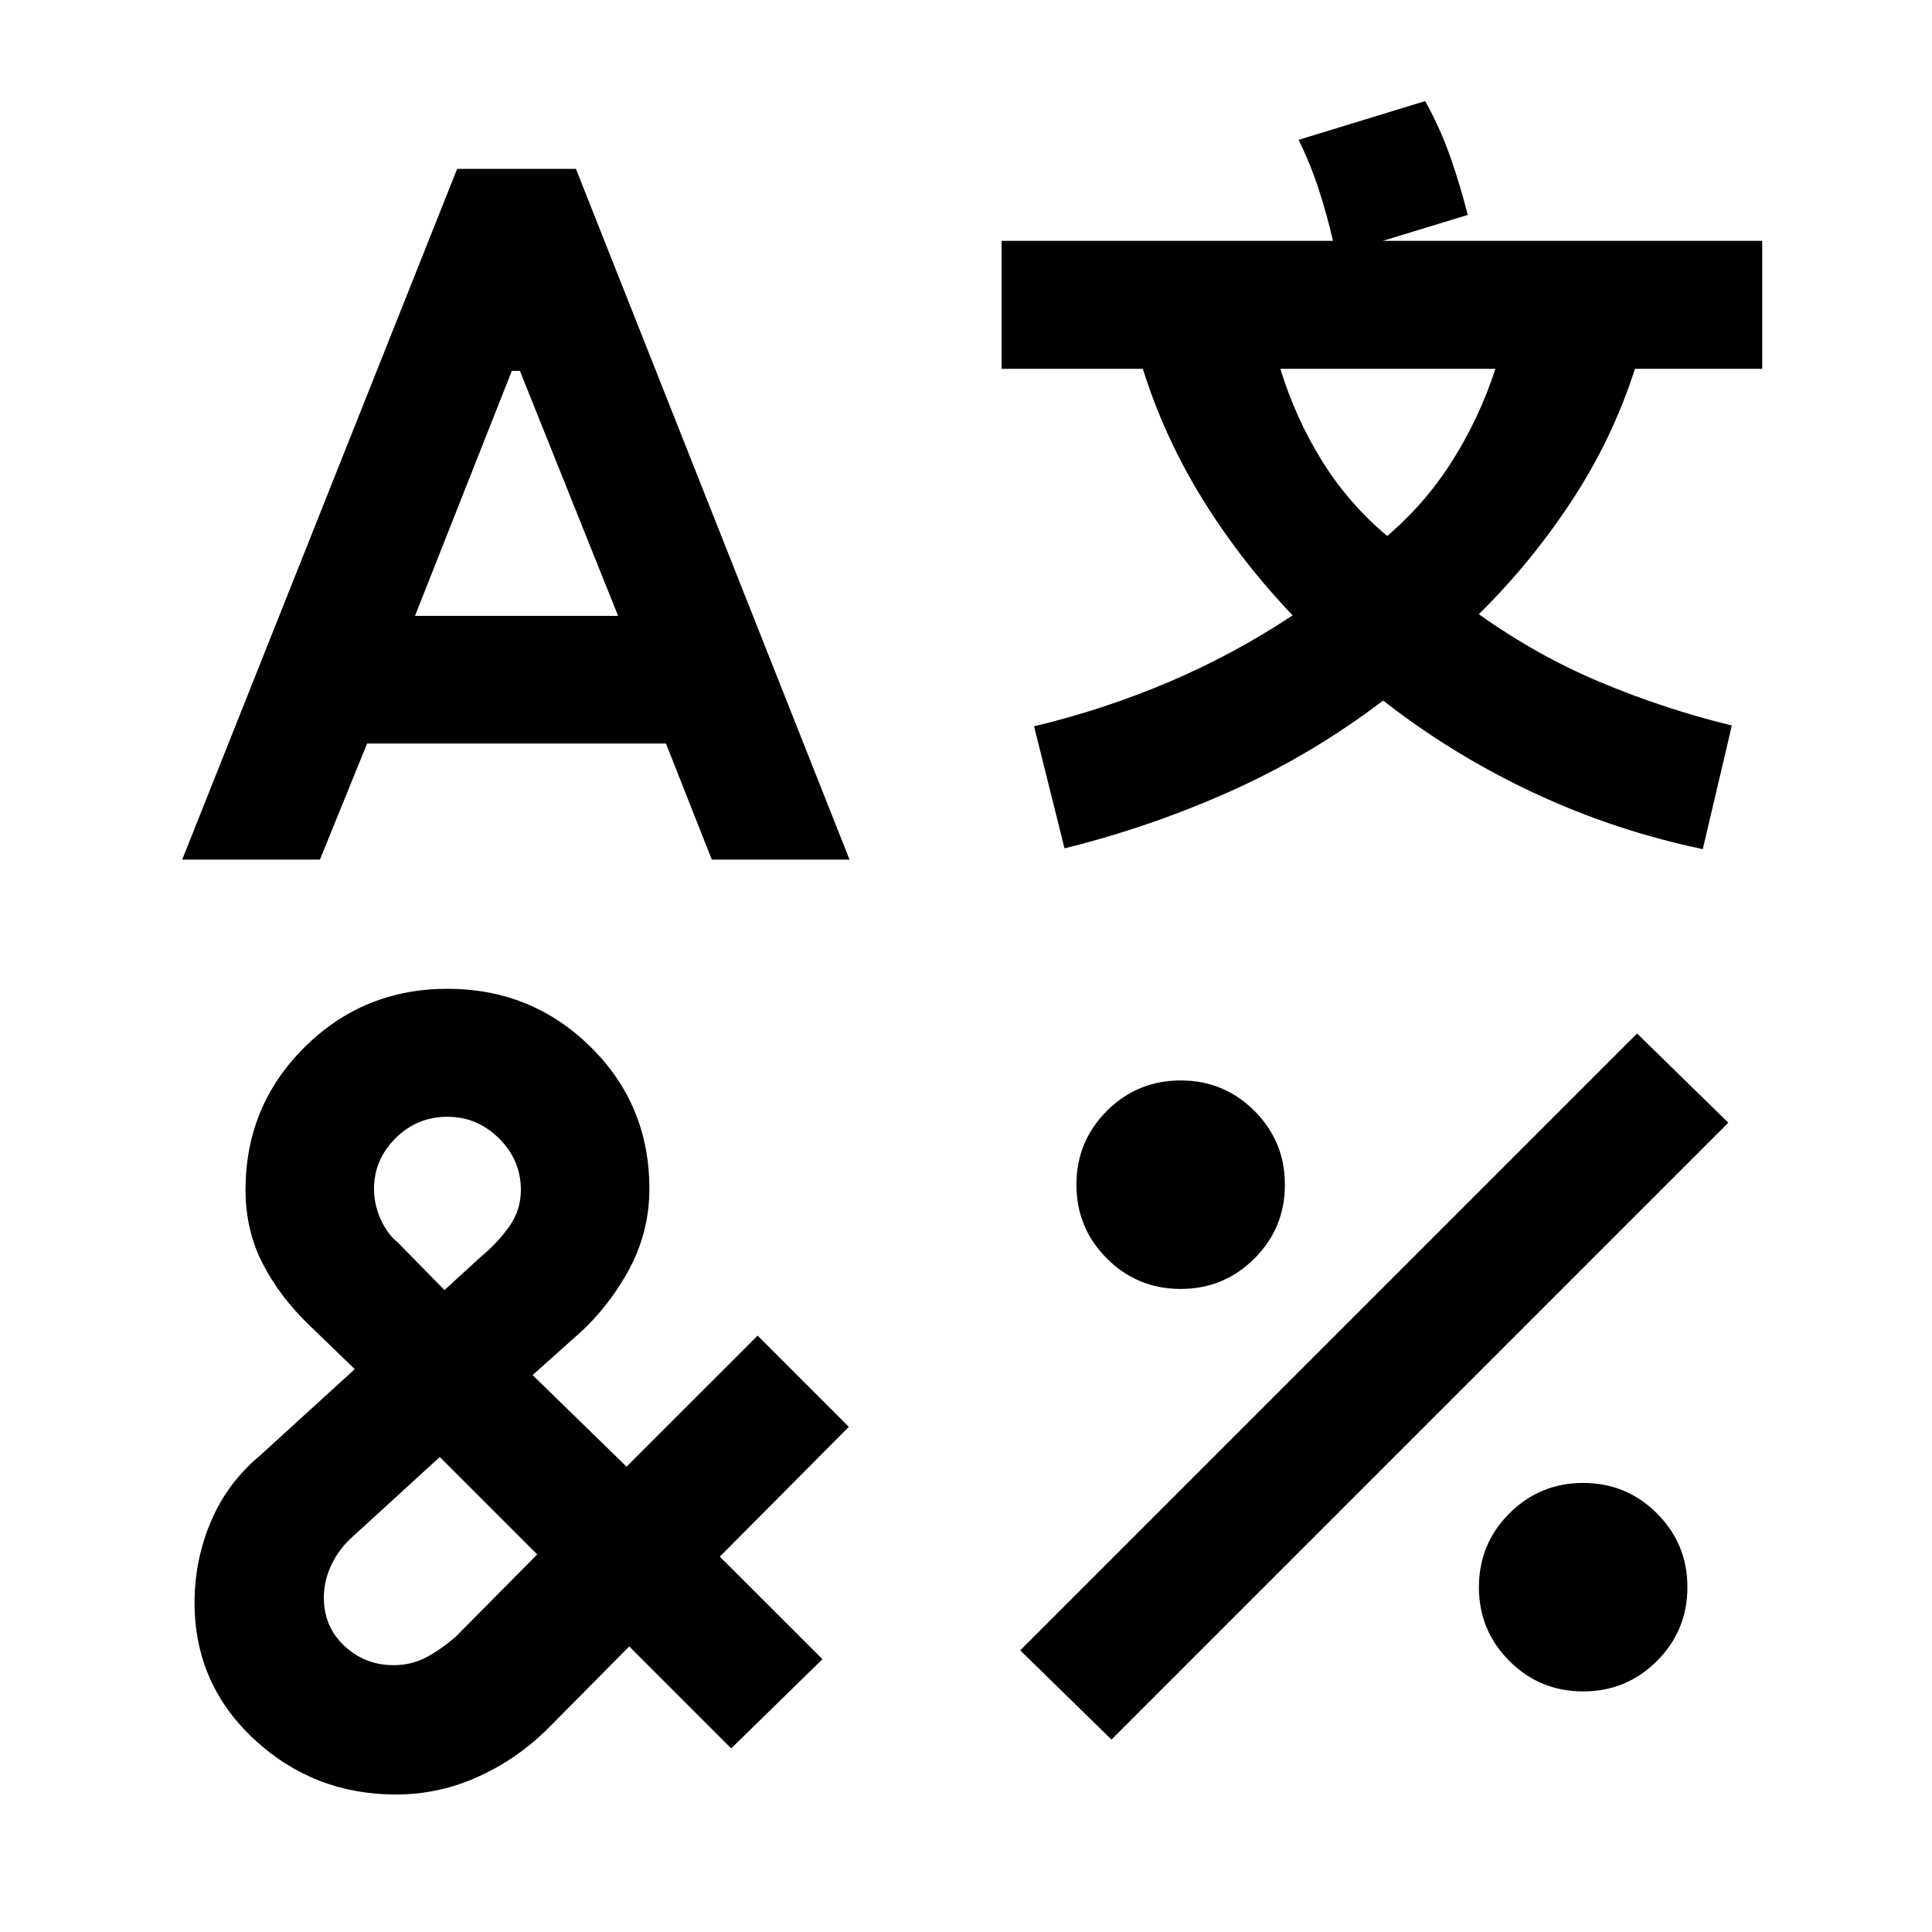 <svg xmlns="http://www.w3.org/2000/svg" height="40" viewBox="0 -960 960 960" width="40"><path d="M227.15-876.08h59.03l135.95 343.21h-68.44l-22.77-57.67H182.41l-23.44 57.67H90.54l136.61-343.21Zm-4.82 407.41q41.77 0 71.05 28.79 29.29 28.78 29.29 70.55 0 22.05-10.7 41.24-10.69 19.19-26.92 33.11l-20.41 18.26 46.69 45.49 65.11-65.1L421.77-251l-64.1 64.49 51 50.95-45.34 44.33-50.66-50.67-40.21 40.59q-15.2 15.21-34.72 24.09-19.51 8.89-41 8.89-40.97 0-70.52-27.5-29.55-27.5-29.55-67.86 0-20.98 8.07-40.13 8.08-19.15 24.16-32.67l47.38-43.18-22.36-21.64q-14.84-14.18-23.38-30.79-8.54-16.62-8.54-36.64 0-41.77 29.28-70.85 29.28-29.08 71.05-29.08Zm-3.79 232.64-43.59 39.85q-6.39 5.72-10.21 13.62-3.82 7.89-3.82 16.53 0 14.29 10.19 23.86 10.2 9.58 24.48 9.58 9.31 0 16.97-4.29 7.67-4.3 14.18-10.15l40.21-40.59-48.41-48.41Zm3.79-169.05q-15.1 0-25.79 10.66-10.69 10.65-10.69 25.09 0 7.82 3.28 15.14t8.51 11.55l23.23 23.67 17.8-16.31q8.33-6.85 14.24-15.09 5.91-8.25 5.91-18.37 0-14.82-10.83-25.58-10.84-10.76-25.66-10.76Zm32-370.64L206.2-653.97h100.93l-48.8-121.75h-4Zm453.82-134.05q7.44 13.34 12.4 27.45 4.96 14.12 8.78 29.12l-42.25 12.87h188.56v63.59h-63.23q-11.15 34.71-31.35 65.48-20.19 30.77-46.22 56.44 28.59 20.44 60.29 33.76 31.69 13.32 65.41 21.57l-14.44 61.41q-44.07-9.23-84.28-28.1-40.2-18.87-74.54-45.72-35.38 26.9-75.4 44.86-40.01 17.96-82.93 28.58l-15.13-60.64q34.54-8.26 66.73-21.91 32.19-13.66 61.76-33.22-25.51-26.72-44.59-57.45-19.08-30.73-29.85-65.06h-70.18v-63.59h164.67q-3.03-13.08-7.09-25.59-4.06-12.51-10.01-24.59l62.89-19.26Zm105.31 463.31 45.33 44.33L552.28-95.62l-45.33-44.33 306.51-306.51Zm-226.79 23.33q21.53 0 36.66 15.13 15.13 15.13 15.13 36.67 0 21.53-15.13 36.66-15.13 15.13-36.66 15.13-21.54 0-36.67-15.13-15.13-15.13-15.13-36.66 0-21.54 15.13-36.67 15.13-15.13 36.67-15.13Zm49.53-353.61q7.41 24.25 20.56 45.52 13.14 21.27 32.52 37.55 19.11-16.28 32.49-37.55 13.38-21.27 21.31-45.52H636.2Zm150.47 553.61q21.53 0 36.66 15.13 15.13 15.13 15.13 36.67 0 21.53-15.13 36.66-15.13 15.13-36.66 15.13-21.54 0-36.67-15.13-15.13-15.13-15.13-36.66 0-21.54 15.13-36.67 15.13-15.13 36.67-15.13Z"/></svg>